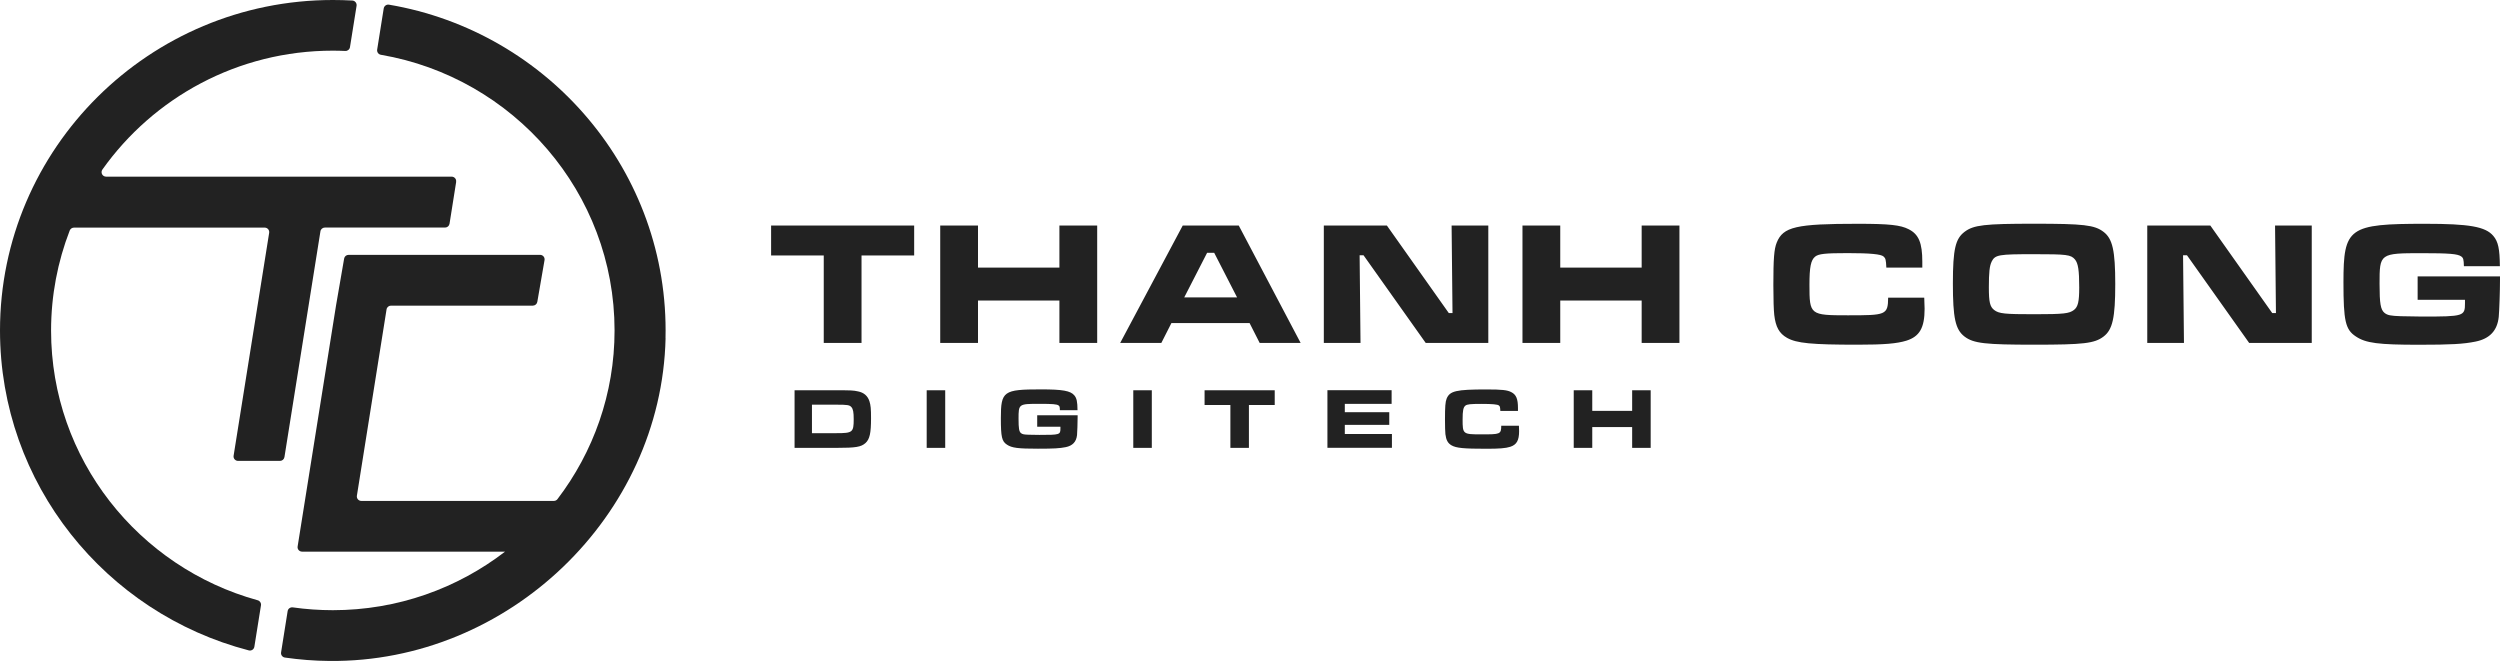 <svg width="295" height="78" viewBox="0 0 295 78" fill="none" xmlns="http://www.w3.org/2000/svg">
<g clip-path="url(#clip0_58_3388)">
<path d="M107.872 26.611V30.143H101.66V40.47H97.202V30.143H90.99V26.611H107.872ZM115.404 26.611V31.574H125.01V26.611H129.468V40.47H125.01V35.465H115.404V40.47H110.946V26.611H115.404ZM147.457 38.122H138.228L137.036 40.47H132.18L139.563 26.611H146.172L153.477 40.47H148.643L147.45 38.122H147.457ZM143.276 29.832H142.438L139.74 35.091H145.974L143.276 29.832ZM163.651 26.611L170.956 36.938H171.396L171.289 26.611H175.62V40.47H168.237L160.896 30.121H160.435L160.541 40.47H156.211V26.611H163.658H163.651ZM184.11 26.611V31.574H193.716V26.611H198.174V40.47H193.716V35.465H184.11V40.47H179.652V26.611H184.11ZM227.061 35.126C227.082 35.916 227.103 36.226 227.103 36.438C227.103 38.679 226.514 39.701 224.966 40.195C223.838 40.547 222.311 40.674 219.216 40.674C213.757 40.674 211.996 40.505 210.867 39.864C209.944 39.342 209.526 38.574 209.362 37.164C209.298 36.543 209.256 35.401 209.256 33.632C209.256 30.537 209.341 29.395 209.653 28.627C210.406 26.759 211.932 26.407 219.237 26.407C222.964 26.407 224.256 26.555 225.222 27.048C226.415 27.647 226.833 28.669 226.833 30.89V31.574H222.588C222.545 30.657 222.503 30.474 222.254 30.262C221.942 29.994 220.707 29.868 218.03 29.868C215.354 29.868 214.601 29.952 214.183 30.284C213.679 30.7 213.515 31.51 213.515 33.611C213.515 37.164 213.579 37.206 218.052 37.206C222.524 37.206 222.78 37.185 222.801 35.126H227.068H227.061ZM248.216 27.358C249.281 28.169 249.6 29.558 249.6 33.526C249.6 37.495 249.288 38.905 248.216 39.715C247.151 40.526 245.831 40.674 240.059 40.674C234.288 40.674 232.882 40.526 231.817 39.715C230.731 38.884 230.44 37.516 230.44 33.442C230.44 29.367 230.752 28.162 231.817 27.358C232.882 26.547 234.181 26.399 240.017 26.399C245.852 26.399 247.151 26.547 248.216 27.358ZM235.019 30.869C234.77 31.348 234.685 32.138 234.685 33.9C234.685 35.662 234.813 36.184 235.31 36.578C235.878 37.016 236.545 37.079 240.059 37.079C243.573 37.079 244.162 36.994 244.723 36.578C245.206 36.205 245.348 35.599 245.348 33.921C245.348 31.863 245.22 31.073 244.844 30.615C244.361 30.051 243.9 29.994 240.009 29.994C235.828 29.994 235.43 30.058 235.012 30.869H235.019ZM260.817 26.611L268.122 36.938H268.562L268.456 26.611H272.786V40.47H265.403L258.063 30.121H257.601L257.708 40.47H253.377V26.611H260.824H260.817ZM295 32.617V32.99C295 34.365 294.915 36.727 294.851 37.396C294.68 39.018 293.786 39.969 292.11 40.308C290.691 40.597 289.221 40.681 285.437 40.681C280.645 40.681 279.162 40.491 277.99 39.701C276.755 38.891 276.528 37.876 276.528 33.322C276.528 26.843 277.131 26.407 286.176 26.407C291.365 26.407 293.289 26.738 294.212 27.837C294.794 28.521 294.964 29.374 294.986 31.411H290.74C290.719 30.601 290.676 30.432 290.407 30.248C289.988 29.959 289.008 29.875 285.828 29.875C280.809 29.875 280.787 29.896 280.787 33.491C280.787 35.838 280.915 36.543 281.369 36.917C281.724 37.206 282.101 37.269 283.293 37.312L285.785 37.354C290.74 37.354 290.868 37.312 290.868 35.775V35.38H285.281V32.617H295.007H295Z" fill="#222222"/>
<path d="M93.759 46.053H98.693C100.439 46.053 100.673 46.06 101.256 46.187C101.93 46.321 102.384 46.709 102.59 47.336C102.746 47.815 102.782 48.245 102.782 49.352C102.782 51.121 102.626 51.819 102.129 52.278C101.603 52.743 101 52.849 98.693 52.849H93.759V46.053ZM98.714 51.114C100.602 51.114 100.737 51.016 100.737 49.472C100.737 48.633 100.666 48.259 100.46 48.034C100.247 47.787 99.971 47.752 98.693 47.752H95.811V51.114H98.714ZM111.535 46.053V52.849H109.349V46.053H111.535ZM127.16 49V49.183C127.16 49.852 127.118 51.016 127.09 51.34C127.004 52.136 126.564 52.602 125.748 52.764C125.052 52.905 124.335 52.947 122.475 52.947C120.125 52.947 119.394 52.855 118.819 52.468C118.216 52.073 118.102 51.573 118.102 49.338C118.102 46.159 118.4 45.947 122.83 45.947C125.372 45.947 126.316 46.109 126.77 46.652C127.054 46.991 127.139 47.407 127.146 48.407H125.066C125.059 48.013 125.038 47.928 124.903 47.837C124.697 47.696 124.214 47.653 122.66 47.653C120.196 47.653 120.189 47.66 120.189 49.422C120.189 50.572 120.253 50.917 120.473 51.107C120.651 51.248 120.835 51.283 121.417 51.298L122.638 51.319C125.073 51.319 125.13 51.298 125.13 50.543V50.353H122.39V49H127.16ZM135.914 46.053V52.849H133.727V46.053H135.914ZM150.417 46.053V47.787H147.372V52.849H145.185V47.787H142.14V46.053H150.417ZM164.211 46.053V47.653H158.688V48.64H163.934V50.135H158.688V51.213H164.247V52.841H156.636V46.046H164.211V46.053ZM179.233 50.233C179.24 50.621 179.254 50.776 179.254 50.875C179.254 51.974 178.963 52.475 178.211 52.722C177.657 52.898 176.905 52.954 175.392 52.954C172.716 52.954 171.85 52.87 171.296 52.559C170.842 52.306 170.643 51.925 170.558 51.234C170.529 50.931 170.508 50.367 170.508 49.5C170.508 47.984 170.551 47.421 170.7 47.047C171.069 46.13 171.822 45.954 175.4 45.954C177.224 45.954 177.863 46.025 178.332 46.272C178.914 46.568 179.12 47.068 179.12 48.154V48.492H177.039C177.018 48.041 176.997 47.949 176.876 47.851C176.72 47.717 176.117 47.66 174.803 47.66C173.49 47.66 173.121 47.703 172.915 47.865C172.666 48.069 172.588 48.464 172.588 49.493C172.588 51.234 172.617 51.255 174.817 51.255C177.018 51.255 177.139 51.248 177.146 50.24H179.24L179.233 50.233ZM187.887 46.053V48.485H192.594V46.053H194.78V52.849H192.594V50.395H187.887V52.849H185.7V46.053H187.887Z" fill="#222222"/>
<path d="M78.538 39.92C78.049 60.885 59.995 78.198 38.882 77.993C37.093 77.979 35.333 77.838 33.615 77.592C33.324 77.549 33.118 77.274 33.168 76.978L33.941 72.114C33.984 71.825 34.254 71.635 34.545 71.67C36.092 71.889 37.669 72.002 39.273 72.002C46.919 72.002 53.975 69.421 59.598 65.093H35.645C35.319 65.093 35.063 64.804 35.12 64.48L39.649 36.065L39.663 35.98L40.608 30.51C40.65 30.256 40.87 30.073 41.133 30.073H63.73C64.063 30.073 64.312 30.369 64.255 30.693L63.403 35.62C63.36 35.874 63.133 36.065 62.878 36.065H46.138C45.875 36.065 45.648 36.255 45.612 36.516L42.113 58.495C42.063 58.819 42.311 59.108 42.638 59.108H65.355C65.526 59.108 65.682 59.031 65.781 58.897C70.005 53.356 72.518 46.462 72.518 38.997C72.518 22.713 60.585 9.143 44.945 6.465C44.654 6.415 44.462 6.147 44.505 5.858L45.279 0.994C45.328 0.705 45.605 0.501 45.896 0.55C64.702 3.737 78.993 20.246 78.531 39.913L78.538 39.92Z" fill="#222222"/>
<path d="M53.826 21.472L53.045 26.399C53.003 26.66 52.782 26.851 52.52 26.851H38.336C38.073 26.851 37.846 27.041 37.81 27.302L33.565 53.934C33.522 54.195 33.302 54.385 33.04 54.385H28.091C27.765 54.385 27.509 54.096 27.566 53.772L31.762 27.471C31.811 27.147 31.563 26.858 31.236 26.858H8.732C8.512 26.858 8.313 26.992 8.228 27.196C6.808 30.869 6.027 34.852 6.027 39.011C6.027 54.166 16.364 66.961 30.406 70.831C30.669 70.901 30.839 71.155 30.796 71.423L30.015 76.315C29.966 76.625 29.66 76.83 29.355 76.745C12.48 72.361 0 57.099 0 38.996C0 17.496 17.62 0 39.273 0C40.047 0 40.813 0.021 41.58 0.063C41.892 0.085 42.12 0.367 42.077 0.677L41.296 5.569C41.253 5.837 41.012 6.027 40.742 6.013C40.252 5.992 39.77 5.978 39.273 5.978C28.049 5.978 18.11 11.525 12.083 20.006C11.834 20.358 12.083 20.845 12.523 20.845H53.294C53.62 20.845 53.876 21.134 53.819 21.458L53.826 21.472Z" fill="#222222"/>
</g>
<defs>
<clipPath id="clip0_58_3388">
<rect width="295" height="78" fill="white"/>
</clipPath>
</defs>
</svg>
